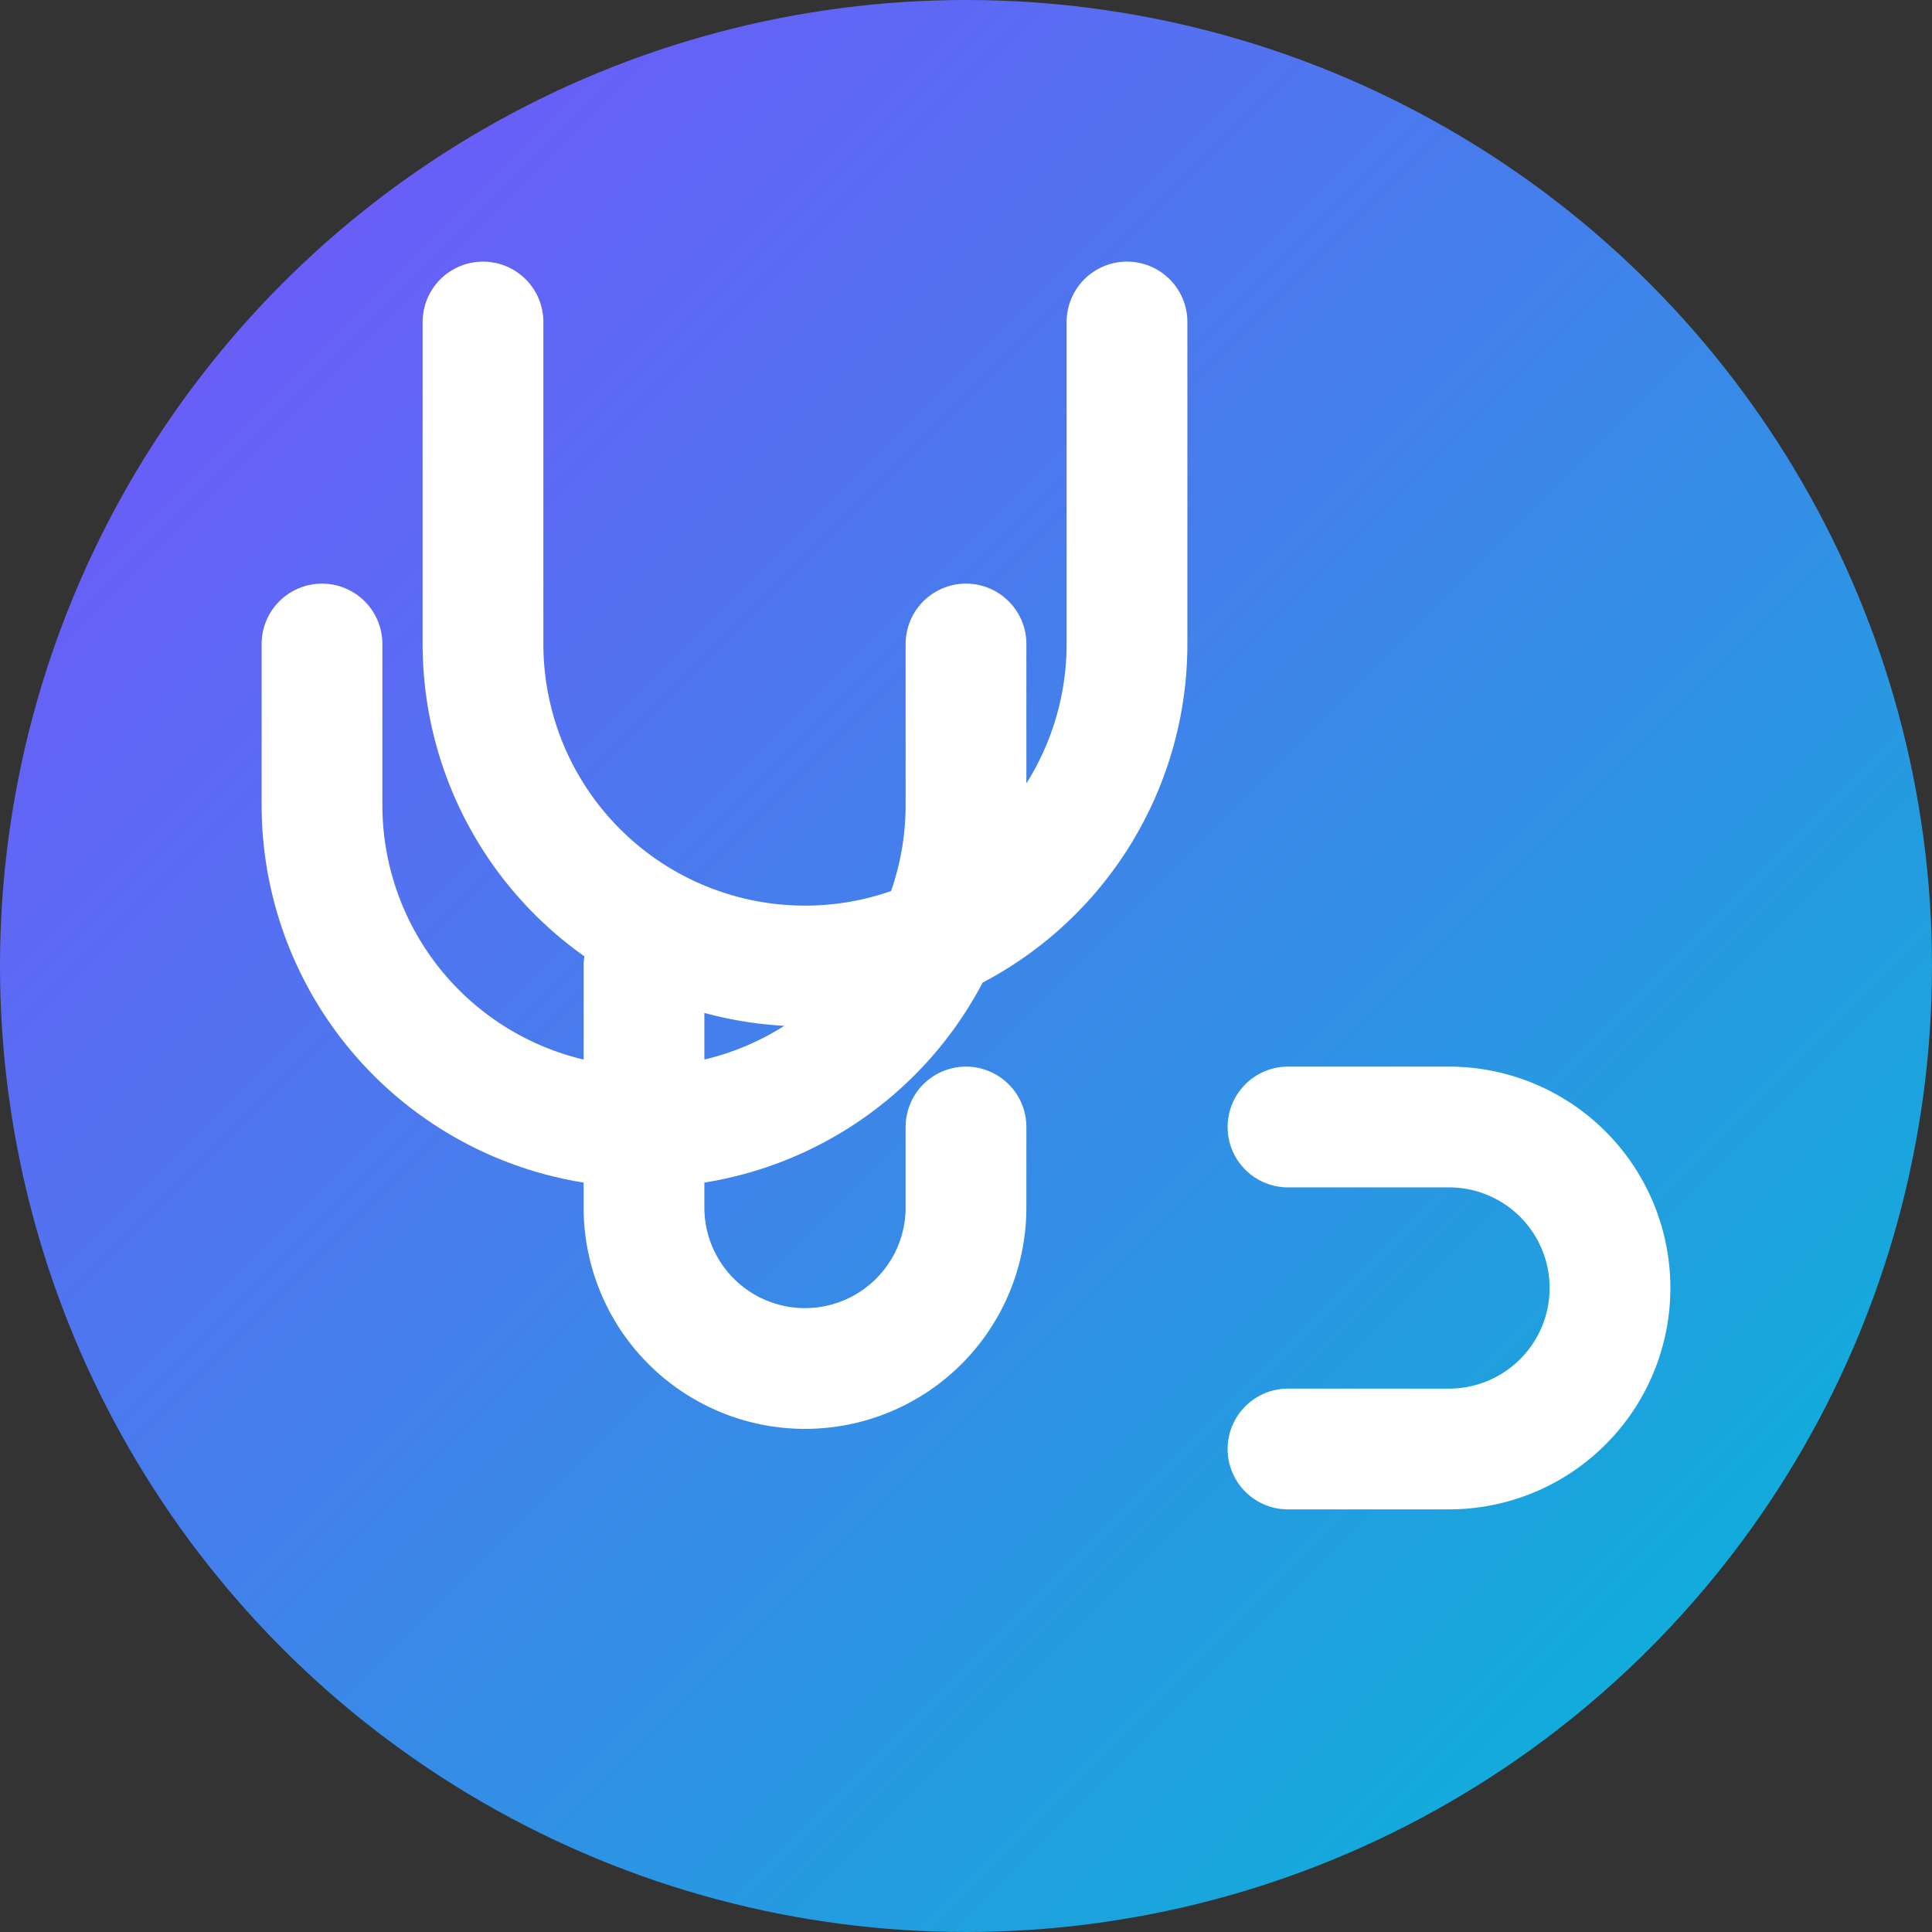 <svg width="32" height="32" viewBox="0 0 24 24" fill="none" xmlns="http://www.w3.org/2000/svg">
  <rect x="0" y="0" width="24" height="24" fill="#333333" stroke="none"/>
  <defs>
    <linearGradient id="faviconGradient" x1="0%" y1="0%" x2="100%" y2="100%">
      <stop offset="0%" stop-color="#7C4DFF"/>
      <stop offset="100%" stop-color="#00BCD4"/>
    </linearGradient>
  </defs>
  
  <circle cx="12" cy="12" r="12" fill="url(#faviconGradient)"/>
  
  <path
    d="M6 4v4a4 4 0 0 0 8 0V4
     M12 8v2a4 4 0 0 1-8 0V8
     M8 12v3a2 2 0 0 0 4 0v-1
     M16 14h2a2 2 0 0 1 0 4h-2"
    stroke="white"
    stroke-width="1.5"
    stroke-linecap="round"
    stroke-linejoin="round"
    fill="none"
  />
</svg>